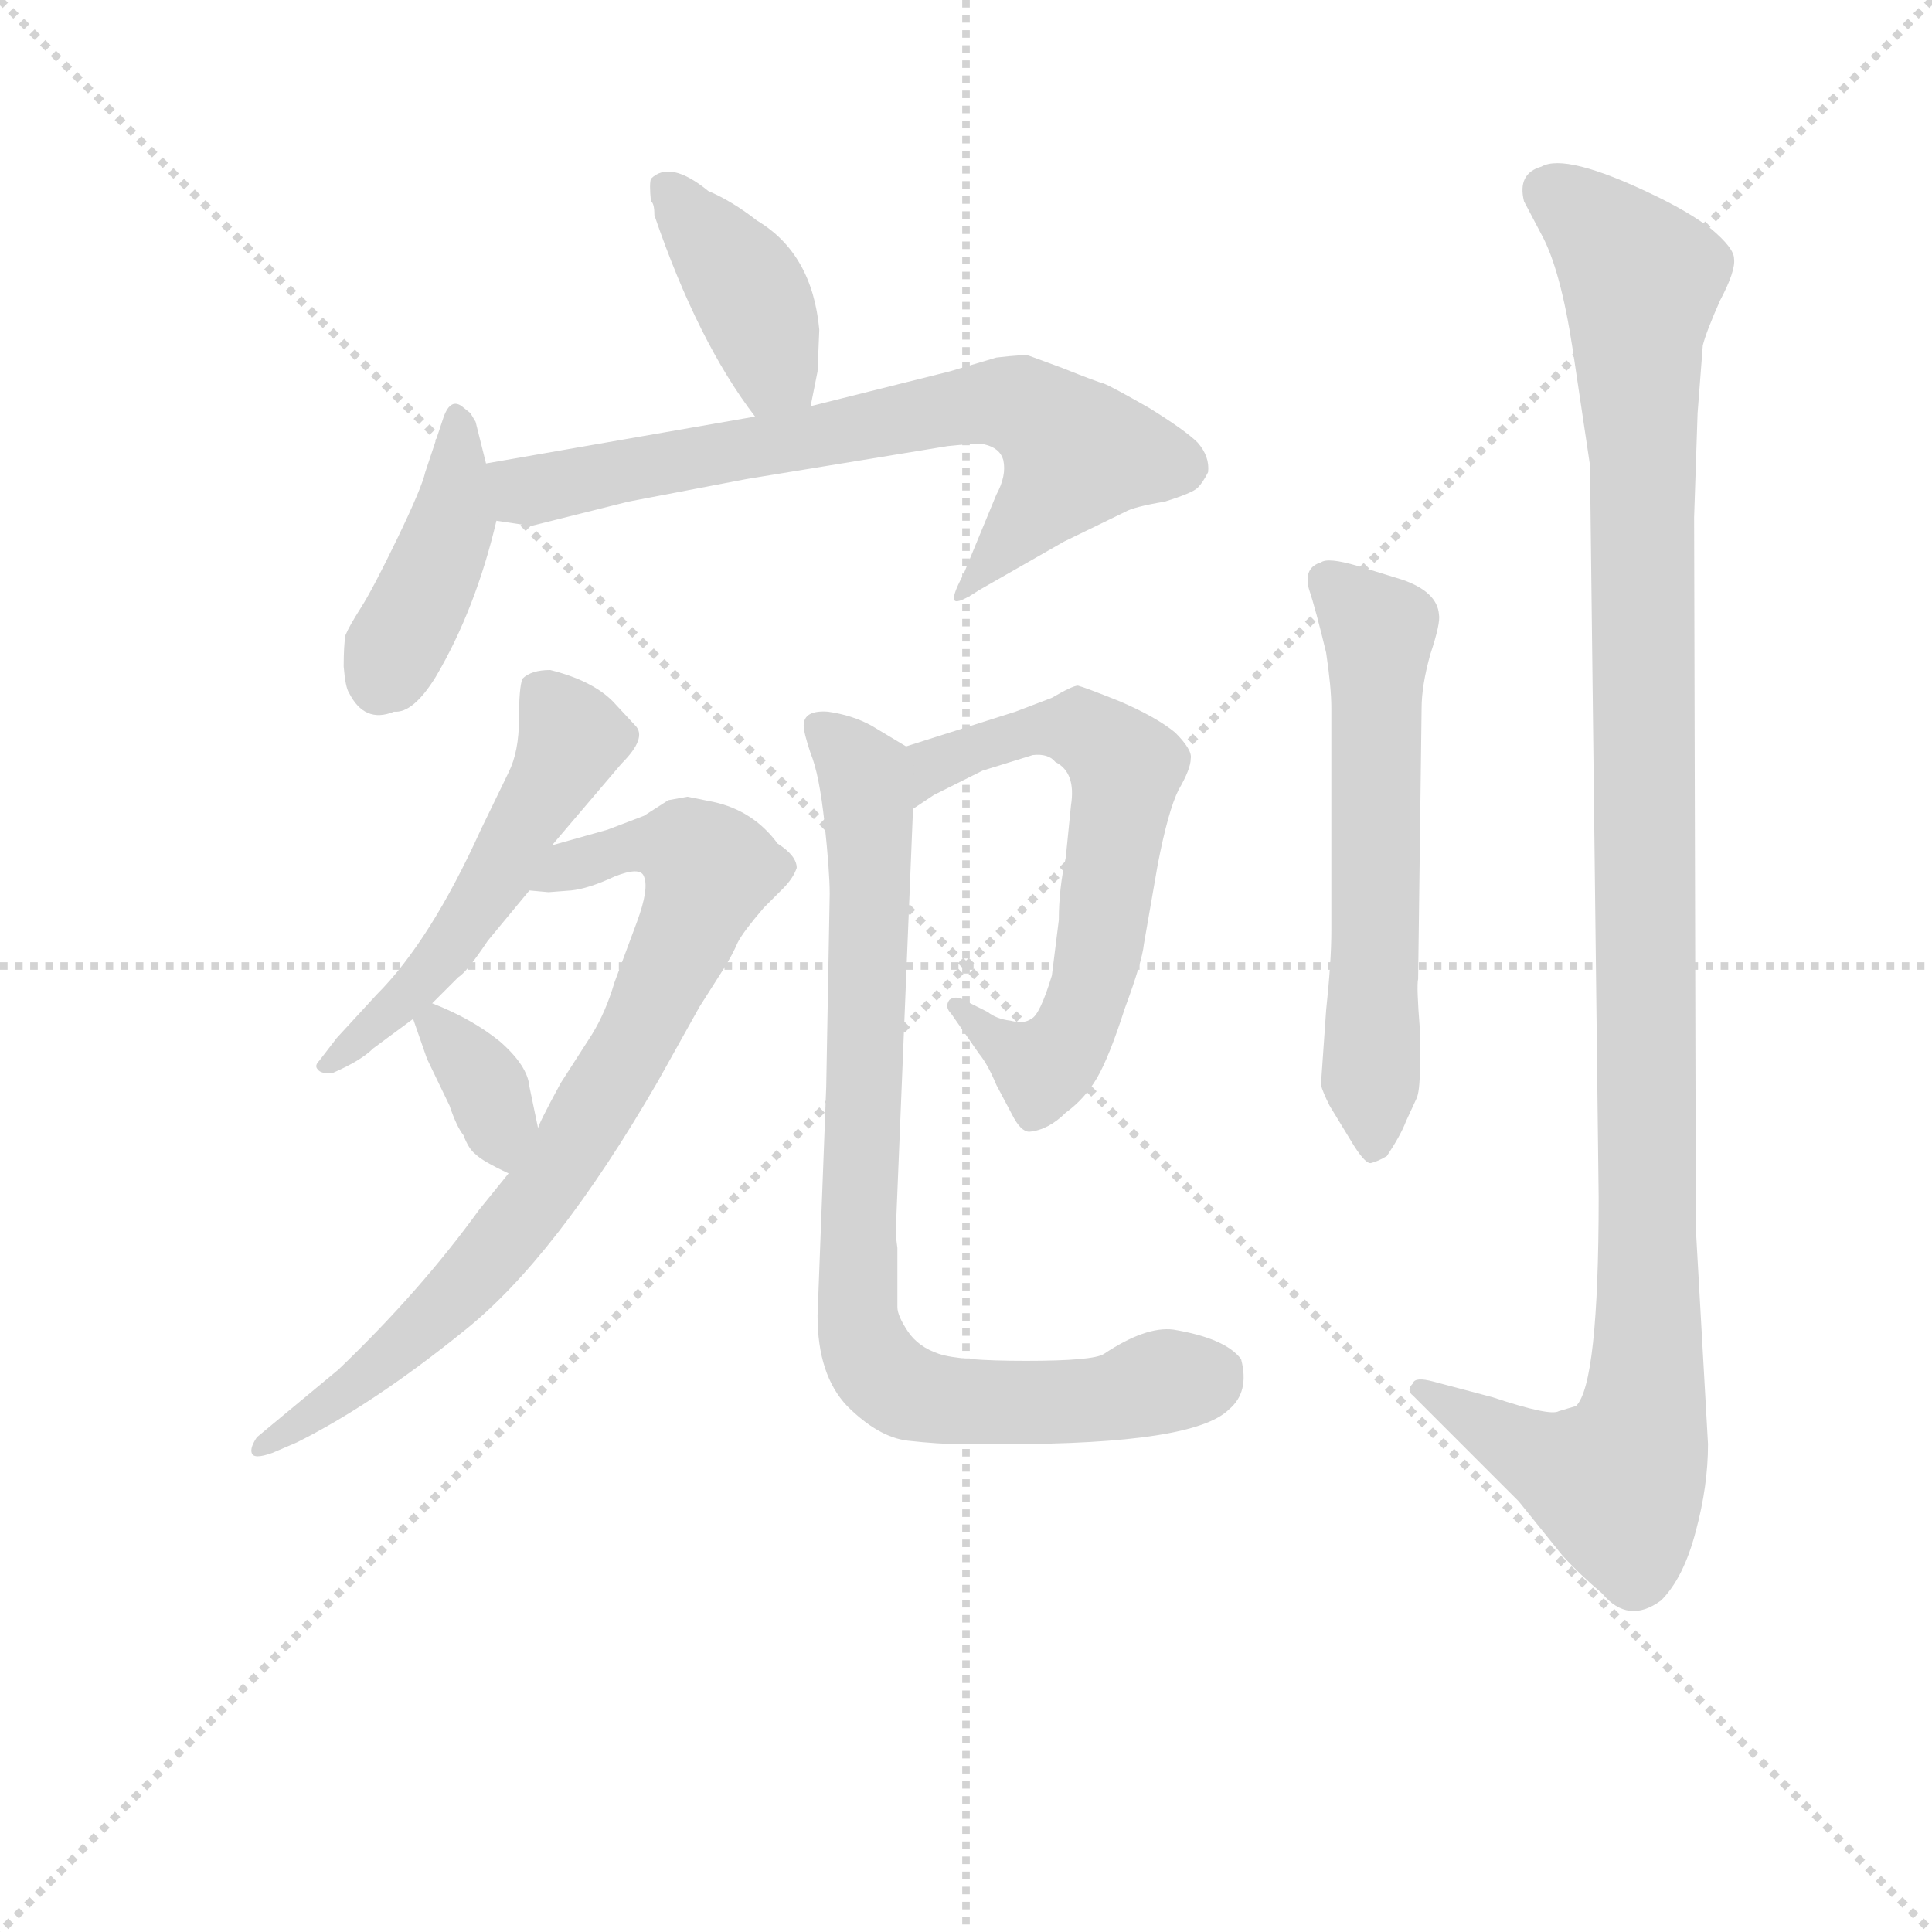 <svg version="1.1" viewBox="0 0 1024 1024" xmlns="http://www.w3.org/2000/svg">
  <g stroke="lightgray" stroke-dasharray="1,1" stroke-width="1" transform="scale(4, 4)">
    <line x1="0" y1="0" x2="256" y2="256"></line>
    <line x1="256" y1="0" x2="0" y2="256"></line>
    <line x1="128" y1="0" x2="128" y2="256"></line>
    <line x1="0" y1="128" x2="256" y2="128"></line>
  </g>
<g transform="scale(0.92, -0.92) translate(60, -900)">
   <style type="text/css">
    @keyframes keyframes0 {
      from {
       stroke: blue;
       stroke-dashoffset: 399;
       stroke-width: 128;
       }
       56% {
       animation-timing-function: step-end;
       stroke: blue;
       stroke-dashoffset: 0;
       stroke-width: 128;
       }
       to {
       stroke: black;
       stroke-width: 1024;
       }
       }
       #make-me-a-hanzi-animation-0 {
         animation: keyframes0 0.575s both;
         animation-delay: 0s;
         animation-timing-function: linear;
       }
    @keyframes keyframes1 {
      from {
       stroke: blue;
       stroke-dashoffset: 416;
       stroke-width: 128;
       }
       58% {
       animation-timing-function: step-end;
       stroke: blue;
       stroke-dashoffset: 0;
       stroke-width: 128;
       }
       to {
       stroke: black;
       stroke-width: 1024;
       }
       }
       #make-me-a-hanzi-animation-1 {
         animation: keyframes1 0.589s both;
         animation-delay: 0.575s;
         animation-timing-function: linear;
       }
    @keyframes keyframes2 {
      from {
       stroke: blue;
       stroke-dashoffset: 708;
       stroke-width: 128;
       }
       70% {
       animation-timing-function: step-end;
       stroke: blue;
       stroke-dashoffset: 0;
       stroke-width: 128;
       }
       to {
       stroke: black;
       stroke-width: 1024;
       }
       }
       #make-me-a-hanzi-animation-2 {
         animation: keyframes2 0.826s both;
         animation-delay: 1.163s;
         animation-timing-function: linear;
       }
    @keyframes keyframes3 {
      from {
       stroke: blue;
       stroke-dashoffset: 529;
       stroke-width: 128;
       }
       63% {
       animation-timing-function: step-end;
       stroke: blue;
       stroke-dashoffset: 0;
       stroke-width: 128;
       }
       to {
       stroke: black;
       stroke-width: 1024;
       }
       }
       #make-me-a-hanzi-animation-3 {
         animation: keyframes3 0.681s both;
         animation-delay: 1.989s;
         animation-timing-function: linear;
       }
    @keyframes keyframes4 {
      from {
       stroke: blue;
       stroke-dashoffset: 792;
       stroke-width: 128;
       }
       72% {
       animation-timing-function: step-end;
       stroke: blue;
       stroke-dashoffset: 0;
       stroke-width: 128;
       }
       to {
       stroke: black;
       stroke-width: 1024;
       }
       }
       #make-me-a-hanzi-animation-4 {
         animation: keyframes4 0.895s both;
         animation-delay: 2.67s;
         animation-timing-function: linear;
       }
    @keyframes keyframes5 {
      from {
       stroke: blue;
       stroke-dashoffset: 344;
       stroke-width: 128;
       }
       53% {
       animation-timing-function: step-end;
       stroke: blue;
       stroke-dashoffset: 0;
       stroke-width: 128;
       }
       to {
       stroke: black;
       stroke-width: 1024;
       }
       }
       #make-me-a-hanzi-animation-5 {
         animation: keyframes5 0.53s both;
         animation-delay: 3.564s;
         animation-timing-function: linear;
       }
    @keyframes keyframes6 {
      from {
       stroke: blue;
       stroke-dashoffset: 641;
       stroke-width: 128;
       }
       68% {
       animation-timing-function: step-end;
       stroke: blue;
       stroke-dashoffset: 0;
       stroke-width: 128;
       }
       to {
       stroke: black;
       stroke-width: 1024;
       }
       }
       #make-me-a-hanzi-animation-6 {
         animation: keyframes6 0.772s both;
         animation-delay: 4.094s;
         animation-timing-function: linear;
       }
    @keyframes keyframes7 {
      from {
       stroke: blue;
       stroke-dashoffset: 838;
       stroke-width: 128;
       }
       73% {
       animation-timing-function: step-end;
       stroke: blue;
       stroke-dashoffset: 0;
       stroke-width: 128;
       }
       to {
       stroke: black;
       stroke-width: 1024;
       }
       }
       #make-me-a-hanzi-animation-7 {
         animation: keyframes7 0.932s both;
         animation-delay: 4.866s;
         animation-timing-function: linear;
       }
    @keyframes keyframes8 {
      from {
       stroke: blue;
       stroke-dashoffset: 593;
       stroke-width: 128;
       }
       66% {
       animation-timing-function: step-end;
       stroke: blue;
       stroke-dashoffset: 0;
       stroke-width: 128;
       }
       to {
       stroke: black;
       stroke-width: 1024;
       }
       }
       #make-me-a-hanzi-animation-8 {
         animation: keyframes8 0.733s both;
         animation-delay: 5.798s;
         animation-timing-function: linear;
       }
    @keyframes keyframes9 {
      from {
       stroke: blue;
       stroke-dashoffset: 1154;
       stroke-width: 128;
       }
       79% {
       animation-timing-function: step-end;
       stroke: blue;
       stroke-dashoffset: 0;
       stroke-width: 128;
       }
       to {
       stroke: black;
       stroke-width: 1024;
       }
       }
       #make-me-a-hanzi-animation-9 {
         animation: keyframes9 1.189s both;
         animation-delay: 6.531s;
         animation-timing-function: linear;
       }
</style>
<path d="M 407.0 666.0 L 411.0 686.0 L 412.0 710.0 Q 408.0 754.0 376.0 773.0 Q 362.0 784.0 348.0 790.0 Q 326.0 808.0 315.0 797.0 Q 314.0 794.0 315.0 784.0 Q 317.0 783.0 317.0 776.0 Q 342.0 703.0 375.0 660.0 C 393.0 636.0 401.0 637.0 407.0 666.0 Z" fill="lightgray"></path> 
<path d="M 220.0 633.0 L 214.0 657.0 L 211.0 662.0 L 206.0 666.0 Q 199.0 671.0 195.0 658.0 L 185.0 628.0 Q 183.0 619.0 169.0 590.0 Q 155.0 561.0 148.0 550.0 Q 141.0 539.0 139.0 534.0 Q 138.0 528.0 138.0 516.0 Q 139.0 504.0 141.0 501.0 Q 150.0 483.0 167.0 490.0 Q 178.0 489.0 191.0 510.0 Q 214.0 549.0 226.0 600.0 L 220.0 633.0 Z" fill="lightgray"></path> 
<path d="M 375.0 660.0 L 220.0 633.0 C 190.0 628.0 196.0 604.0 226.0 600.0 L 246.0 597.0 L 302.0 611.0 L 370.0 624.0 L 486.0 643.0 Q 505.0 645.0 507.0 644.0 Q 516.0 642.0 518.0 635.0 Q 520.0 626.0 514.0 615.0 L 495.0 569.0 Q 488.0 556.0 490.0 554.0 Q 492.0 552.0 504.0 560.0 L 553.0 588.0 L 588.0 605.0 Q 593.0 608.0 611.0 611.0 Q 627.0 616.0 630.0 619.0 Q 633.0 622.0 636.0 628.0 Q 637.0 637.0 630.0 645.0 Q 623.0 652.0 602.0 665.0 Q 581.0 677.0 576.0 679.0 Q 572.0 680.0 552.0 688.0 L 533.0 695.0 Q 531.0 696.0 514.0 694.0 L 487.0 686.0 L 407.0 666.0 L 375.0 660.0 Z" fill="lightgray"></path> 
<path d="M 258.0 413.0 L 298.0 460.0 Q 313.0 475.0 306.0 482.0 L 293.0 496.0 Q 281.0 508.0 257.0 514.0 Q 246.0 514.0 241.0 509.0 Q 239.0 504.0 239.0 486.0 Q 239.0 467.0 233.0 455.0 L 217.0 422.0 Q 188.0 358.0 157.0 327.0 L 134.0 302.0 L 124.0 289.0 Q 121.0 286.0 123.0 284.0 Q 125.0 281.0 132.0 282.0 Q 148.0 289.0 155.0 296.0 L 178.0 313.0 L 189.0 322.0 L 204.0 337.0 Q 209.0 340.0 221.0 358.0 L 245.0 387.0 L 258.0 413.0 Z" fill="lightgray"></path> 
<path d="M 233.0 224.0 L 216.0 203.0 Q 182.0 156.0 135.0 111.0 L 88.0 72.0 Q 84.0 66.0 85.0 63.0 Q 86.0 59.0 97.0 63.0 L 111.0 69.0 Q 155.0 91.0 207.0 133.0 Q 260.0 175.0 319.0 277.0 L 343.0 320.0 L 357.0 342.0 Q 362.0 350.0 365.0 357.0 Q 368.0 363.0 380.0 377.0 L 391.0 388.0 Q 397.0 394.0 399.0 400.0 Q 399.0 407.0 388.0 414.0 Q 374.0 433.0 351.0 438.0 L 336.0 441.0 L 325.0 439.0 L 311.0 430.0 L 290.0 422.0 L 258.0 413.0 C 229.0 405.0 215.0 388.0 245.0 387.0 L 256.0 386.0 L 269.0 387.0 Q 279.0 388.0 294.0 395.0 Q 309.0 401.0 311.0 395.0 Q 314.0 388.0 307.0 369.0 L 294.0 334.0 Q 289.0 317.0 281.0 304.0 L 263.0 276.0 Q 250.0 252.0 250.0 250.0 L 233.0 224.0 Z" fill="lightgray"></path> 
<path d="M 178.0 313.0 L 186.0 290.0 L 199.0 263.0 Q 203.0 251.0 207.0 246.0 Q 210.0 238.0 214.0 235.0 Q 218.0 231.0 233.0 224.0 C 258.0 212.0 256.0 221.0 250.0 250.0 L 245.0 274.0 Q 244.0 286.0 228.0 300.0 Q 212.0 313.0 189.0 322.0 C 173.0 329.0 173.0 329.0 178.0 313.0 Z" fill="lightgray"></path> 
<path d="M 506.0 456.0 L 535.0 465.0 Q 544.0 466.0 548.0 461.0 Q 560.0 455.0 557.0 436.0 L 554.0 406.0 Q 550.0 388.0 550.0 370.0 L 546.0 338.0 Q 539.0 315.0 534.0 313.0 Q 530.0 310.0 522.0 312.0 Q 514.0 313.0 509.0 317.0 L 497.0 323.0 Q 491.0 327.0 487.0 324.0 Q 484.0 320.0 488.0 316.0 L 504.0 293.0 Q 509.0 287.0 514.0 275.0 L 523.0 258.0 Q 528.0 248.0 533.0 248.0 Q 544.0 249.0 554.0 259.0 Q 565.0 267.0 572.0 279.0 Q 579.0 291.0 588.0 319.0 Q 598.0 346.0 599.0 356.0 L 607.0 402.0 Q 613.0 433.0 619.0 445.0 Q 626.0 457.0 626.0 463.0 Q 627.0 468.0 617.0 478.0 Q 606.0 487.0 585.0 496.0 Q 565.0 504.0 561.0 505.0 Q 558.0 505.0 546.0 498.0 L 525.0 490.0 L 462.0 470.0 C 433.0 461.0 441.0 417.0 466.0 434.0 L 478.0 442.0 L 506.0 456.0 Z" fill="lightgray"></path> 
<path d="M 462.0 470.0 L 442.0 482.0 Q 431.0 488.0 417.0 490.0 Q 403.0 491.0 403.0 482.0 Q 403.0 478.0 407.0 466.0 Q 412.0 454.0 415.0 426.0 Q 418.0 398.0 418.0 385.0 L 416.0 274.0 L 411.0 142.0 Q 411.0 108.0 428.0 90.0 Q 446.0 72.0 463.0 70.0 Q 481.0 68.0 494.0 68.0 L 519.0 68.0 Q 628.0 68.0 648.0 88.0 Q 660.0 98.0 655.0 117.0 Q 646.0 129.0 616.0 134.0 Q 600.0 136.0 576.0 120.0 Q 570.0 116.0 531.0 116.0 Q 493.0 116.0 481.0 120.0 Q 469.0 124.0 463.0 133.0 Q 457.0 142.0 457.0 147.0 L 457.0 181.0 L 456.0 189.0 L 466.0 434.0 C 467.0 464.0 467.0 467.0 462.0 470.0 Z" fill="lightgray"></path> 
<path d="M 704.0 318.0 L 701.0 275.0 Q 702.0 271.0 706.0 263.0 L 720.0 240.0 Q 727.0 229.0 730.0 230.0 Q 734.0 231.0 739.0 234.0 Q 747.0 246.0 750.0 254.0 L 756.0 267.0 Q 758.0 271.0 758.0 285.0 L 758.0 307.0 Q 756.0 332.0 757.0 336.0 L 759.0 492.0 Q 759.0 505.0 764.0 523.0 Q 770.0 541.0 769.0 546.0 Q 768.0 559.0 748.0 566.0 L 722.0 574.0 Q 705.0 579.0 701.0 576.0 Q 691.0 573.0 694.0 561.0 Q 698.0 549.0 704.0 524.0 Q 707.0 504.0 707.0 492.0 L 707.0 364.0 Q 707.0 346.0 704.0 318.0 Z" fill="lightgray"></path> 
<path d="M 924.0 68.0 L 917.0 192.0 L 916.0 602.0 L 918.0 662.0 L 921.0 701.0 Q 923.0 709.0 931.0 727.0 Q 940.0 744.0 939.0 751.0 Q 939.0 757.0 926.0 768.0 Q 913.0 778.0 892.0 788.0 Q 842.0 812.0 828.0 804.0 Q 814.0 800.0 818.0 784.0 L 828.0 765.0 Q 839.0 745.0 846.0 699.0 L 856.0 632.0 L 861.0 210.0 Q 861.0 103.0 848.0 90.0 L 838.0 87.0 Q 833.0 84.0 800.0 95.0 L 766.0 104.0 Q 755.0 107.0 754.0 103.0 Q 750.0 99.0 754.0 96.0 L 815.0 35.0 L 840.0 4.0 Q 850.0 -7.0 863.0 -18.0 Q 878.0 -36.0 897.0 -22.0 Q 910.0 -9.0 917.0 18.0 Q 924.0 44.0 924.0 68.0 Z" fill="lightgray"></path> 
      <clipPath id="make-me-a-hanzi-clip-0">
      <path d="M 407.0 666.0 L 411.0 686.0 L 412.0 710.0 Q 408.0 754.0 376.0 773.0 Q 362.0 784.0 348.0 790.0 Q 326.0 808.0 315.0 797.0 Q 314.0 794.0 315.0 784.0 Q 317.0 783.0 317.0 776.0 Q 342.0 703.0 375.0 660.0 C 393.0 636.0 401.0 637.0 407.0 666.0 Z" fill="lightgray"></path>
      </clipPath>
      <path clip-path="url(#make-me-a-hanzi-clip-0)" d="M 323.0 791.0 L 372.0 731.0 L 385.0 689.0 L 400.0 673.0 " fill="none" id="make-me-a-hanzi-animation-0" stroke-dasharray="271 542" stroke-linecap="round"></path>

      <clipPath id="make-me-a-hanzi-clip-1">
      <path d="M 220.0 633.0 L 214.0 657.0 L 211.0 662.0 L 206.0 666.0 Q 199.0 671.0 195.0 658.0 L 185.0 628.0 Q 183.0 619.0 169.0 590.0 Q 155.0 561.0 148.0 550.0 Q 141.0 539.0 139.0 534.0 Q 138.0 528.0 138.0 516.0 Q 139.0 504.0 141.0 501.0 Q 150.0 483.0 167.0 490.0 Q 178.0 489.0 191.0 510.0 Q 214.0 549.0 226.0 600.0 L 220.0 633.0 Z" fill="lightgray"></path>
      </clipPath>
      <path clip-path="url(#make-me-a-hanzi-clip-1)" d="M 204.0 658.0 L 201.0 599.0 L 159.0 507.0 " fill="none" id="make-me-a-hanzi-animation-1" stroke-dasharray="288 576" stroke-linecap="round"></path>

      <clipPath id="make-me-a-hanzi-clip-2">
      <path d="M 375.0 660.0 L 220.0 633.0 C 190.0 628.0 196.0 604.0 226.0 600.0 L 246.0 597.0 L 302.0 611.0 L 370.0 624.0 L 486.0 643.0 Q 505.0 645.0 507.0 644.0 Q 516.0 642.0 518.0 635.0 Q 520.0 626.0 514.0 615.0 L 495.0 569.0 Q 488.0 556.0 490.0 554.0 Q 492.0 552.0 504.0 560.0 L 553.0 588.0 L 588.0 605.0 Q 593.0 608.0 611.0 611.0 Q 627.0 616.0 630.0 619.0 Q 633.0 622.0 636.0 628.0 Q 637.0 637.0 630.0 645.0 Q 623.0 652.0 602.0 665.0 Q 581.0 677.0 576.0 679.0 Q 572.0 680.0 552.0 688.0 L 533.0 695.0 Q 531.0 696.0 514.0 694.0 L 487.0 686.0 L 407.0 666.0 L 375.0 660.0 Z" fill="lightgray"></path>
      </clipPath>
      <path clip-path="url(#make-me-a-hanzi-clip-2)" d="M 229.0 629.0 L 244.0 617.0 L 485.0 665.0 L 523.0 667.0 L 561.0 639.0 L 496.0 561.0 " fill="none" id="make-me-a-hanzi-animation-2" stroke-dasharray="580 1160" stroke-linecap="round"></path>

      <clipPath id="make-me-a-hanzi-clip-3">
      <path d="M 258.0 413.0 L 298.0 460.0 Q 313.0 475.0 306.0 482.0 L 293.0 496.0 Q 281.0 508.0 257.0 514.0 Q 246.0 514.0 241.0 509.0 Q 239.0 504.0 239.0 486.0 Q 239.0 467.0 233.0 455.0 L 217.0 422.0 Q 188.0 358.0 157.0 327.0 L 134.0 302.0 L 124.0 289.0 Q 121.0 286.0 123.0 284.0 Q 125.0 281.0 132.0 282.0 Q 148.0 289.0 155.0 296.0 L 178.0 313.0 L 189.0 322.0 L 204.0 337.0 Q 209.0 340.0 221.0 358.0 L 245.0 387.0 L 258.0 413.0 Z" fill="lightgray"></path>
      </clipPath>
      <path clip-path="url(#make-me-a-hanzi-clip-3)" d="M 249.0 503.0 L 269.0 474.0 L 263.0 459.0 L 204.0 360.0 L 166.0 317.0 L 128.0 286.0 " fill="none" id="make-me-a-hanzi-animation-3" stroke-dasharray="401 802" stroke-linecap="round"></path>

      <clipPath id="make-me-a-hanzi-clip-4">
      <path d="M 233.0 224.0 L 216.0 203.0 Q 182.0 156.0 135.0 111.0 L 88.0 72.0 Q 84.0 66.0 85.0 63.0 Q 86.0 59.0 97.0 63.0 L 111.0 69.0 Q 155.0 91.0 207.0 133.0 Q 260.0 175.0 319.0 277.0 L 343.0 320.0 L 357.0 342.0 Q 362.0 350.0 365.0 357.0 Q 368.0 363.0 380.0 377.0 L 391.0 388.0 Q 397.0 394.0 399.0 400.0 Q 399.0 407.0 388.0 414.0 Q 374.0 433.0 351.0 438.0 L 336.0 441.0 L 325.0 439.0 L 311.0 430.0 L 290.0 422.0 L 258.0 413.0 C 229.0 405.0 215.0 388.0 245.0 387.0 L 256.0 386.0 L 269.0 387.0 Q 279.0 388.0 294.0 395.0 Q 309.0 401.0 311.0 395.0 Q 314.0 388.0 307.0 369.0 L 294.0 334.0 Q 289.0 317.0 281.0 304.0 L 263.0 276.0 Q 250.0 252.0 250.0 250.0 L 233.0 224.0 Z" fill="lightgray"></path>
      </clipPath>
      <path clip-path="url(#make-me-a-hanzi-clip-4)" d="M 251.0 392.0 L 311.0 414.0 L 338.0 410.0 L 349.0 399.0 L 308.0 304.0 L 249.0 209.0 L 167.0 120.0 L 91.0 66.0 " fill="none" id="make-me-a-hanzi-animation-4" stroke-dasharray="664 1328" stroke-linecap="round"></path>

      <clipPath id="make-me-a-hanzi-clip-5">
      <path d="M 178.0 313.0 L 186.0 290.0 L 199.0 263.0 Q 203.0 251.0 207.0 246.0 Q 210.0 238.0 214.0 235.0 Q 218.0 231.0 233.0 224.0 C 258.0 212.0 256.0 221.0 250.0 250.0 L 245.0 274.0 Q 244.0 286.0 228.0 300.0 Q 212.0 313.0 189.0 322.0 C 173.0 329.0 173.0 329.0 178.0 313.0 Z" fill="lightgray"></path>
      </clipPath>
      <path clip-path="url(#make-me-a-hanzi-clip-5)" d="M 189.0 310.0 L 218.0 278.0 L 231.0 235.0 " fill="none" id="make-me-a-hanzi-animation-5" stroke-dasharray="216 432" stroke-linecap="round"></path>

      <clipPath id="make-me-a-hanzi-clip-6">
      <path d="M 506.0 456.0 L 535.0 465.0 Q 544.0 466.0 548.0 461.0 Q 560.0 455.0 557.0 436.0 L 554.0 406.0 Q 550.0 388.0 550.0 370.0 L 546.0 338.0 Q 539.0 315.0 534.0 313.0 Q 530.0 310.0 522.0 312.0 Q 514.0 313.0 509.0 317.0 L 497.0 323.0 Q 491.0 327.0 487.0 324.0 Q 484.0 320.0 488.0 316.0 L 504.0 293.0 Q 509.0 287.0 514.0 275.0 L 523.0 258.0 Q 528.0 248.0 533.0 248.0 Q 544.0 249.0 554.0 259.0 Q 565.0 267.0 572.0 279.0 Q 579.0 291.0 588.0 319.0 Q 598.0 346.0 599.0 356.0 L 607.0 402.0 Q 613.0 433.0 619.0 445.0 Q 626.0 457.0 626.0 463.0 Q 627.0 468.0 617.0 478.0 Q 606.0 487.0 585.0 496.0 Q 565.0 504.0 561.0 505.0 Q 558.0 505.0 546.0 498.0 L 525.0 490.0 L 462.0 470.0 C 433.0 461.0 441.0 417.0 466.0 434.0 L 478.0 442.0 L 506.0 456.0 Z" fill="lightgray"></path>
      </clipPath>
      <path clip-path="url(#make-me-a-hanzi-clip-6)" d="M 470.0 441.0 L 485.0 463.0 L 535.0 480.0 L 561.0 480.0 L 589.0 458.0 L 570.0 334.0 L 552.0 295.0 L 541.0 285.0 L 492.0 321.0 " fill="none" id="make-me-a-hanzi-animation-6" stroke-dasharray="513 1026" stroke-linecap="round"></path>

      <clipPath id="make-me-a-hanzi-clip-7">
      <path d="M 462.0 470.0 L 442.0 482.0 Q 431.0 488.0 417.0 490.0 Q 403.0 491.0 403.0 482.0 Q 403.0 478.0 407.0 466.0 Q 412.0 454.0 415.0 426.0 Q 418.0 398.0 418.0 385.0 L 416.0 274.0 L 411.0 142.0 Q 411.0 108.0 428.0 90.0 Q 446.0 72.0 463.0 70.0 Q 481.0 68.0 494.0 68.0 L 519.0 68.0 Q 628.0 68.0 648.0 88.0 Q 660.0 98.0 655.0 117.0 Q 646.0 129.0 616.0 134.0 Q 600.0 136.0 576.0 120.0 Q 570.0 116.0 531.0 116.0 Q 493.0 116.0 481.0 120.0 Q 469.0 124.0 463.0 133.0 Q 457.0 142.0 457.0 147.0 L 457.0 181.0 L 456.0 189.0 L 466.0 434.0 C 467.0 464.0 467.0 467.0 462.0 470.0 Z" fill="lightgray"></path>
      </clipPath>
      <path clip-path="url(#make-me-a-hanzi-clip-7)" d="M 413.0 481.0 L 435.0 458.0 L 441.0 427.0 L 434.0 148.0 L 442.0 117.0 L 459.0 100.0 L 500.0 92.0 L 571.0 93.0 L 640.0 108.0 " fill="none" id="make-me-a-hanzi-animation-7" stroke-dasharray="710 1420" stroke-linecap="round"></path>

      <clipPath id="make-me-a-hanzi-clip-8">
      <path d="M 704.0 318.0 L 701.0 275.0 Q 702.0 271.0 706.0 263.0 L 720.0 240.0 Q 727.0 229.0 730.0 230.0 Q 734.0 231.0 739.0 234.0 Q 747.0 246.0 750.0 254.0 L 756.0 267.0 Q 758.0 271.0 758.0 285.0 L 758.0 307.0 Q 756.0 332.0 757.0 336.0 L 759.0 492.0 Q 759.0 505.0 764.0 523.0 Q 770.0 541.0 769.0 546.0 Q 768.0 559.0 748.0 566.0 L 722.0 574.0 Q 705.0 579.0 701.0 576.0 Q 691.0 573.0 694.0 561.0 Q 698.0 549.0 704.0 524.0 Q 707.0 504.0 707.0 492.0 L 707.0 364.0 Q 707.0 346.0 704.0 318.0 Z" fill="lightgray"></path>
      </clipPath>
      <path clip-path="url(#make-me-a-hanzi-clip-8)" d="M 704.0 566.0 L 734.0 536.0 L 731.0 241.0 " fill="none" id="make-me-a-hanzi-animation-8" stroke-dasharray="465 930" stroke-linecap="round"></path>

      <clipPath id="make-me-a-hanzi-clip-9">
      <path d="M 924.0 68.0 L 917.0 192.0 L 916.0 602.0 L 918.0 662.0 L 921.0 701.0 Q 923.0 709.0 931.0 727.0 Q 940.0 744.0 939.0 751.0 Q 939.0 757.0 926.0 768.0 Q 913.0 778.0 892.0 788.0 Q 842.0 812.0 828.0 804.0 Q 814.0 800.0 818.0 784.0 L 828.0 765.0 Q 839.0 745.0 846.0 699.0 L 856.0 632.0 L 861.0 210.0 Q 861.0 103.0 848.0 90.0 L 838.0 87.0 Q 833.0 84.0 800.0 95.0 L 766.0 104.0 Q 755.0 107.0 754.0 103.0 Q 750.0 99.0 754.0 96.0 L 815.0 35.0 L 840.0 4.0 Q 850.0 -7.0 863.0 -18.0 Q 878.0 -36.0 897.0 -22.0 Q 910.0 -9.0 917.0 18.0 Q 924.0 44.0 924.0 68.0 Z" fill="lightgray"></path>
      </clipPath>
      <path clip-path="url(#make-me-a-hanzi-clip-9)" d="M 831.0 790.0 L 869.0 761.0 L 886.0 737.0 L 889.0 105.0 L 884.0 70.0 L 872.0 45.0 L 829.0 59.0 L 760.0 100.0 " fill="none" id="make-me-a-hanzi-animation-9" stroke-dasharray="1026 2052" stroke-linecap="round"></path>

</g>
</svg>
